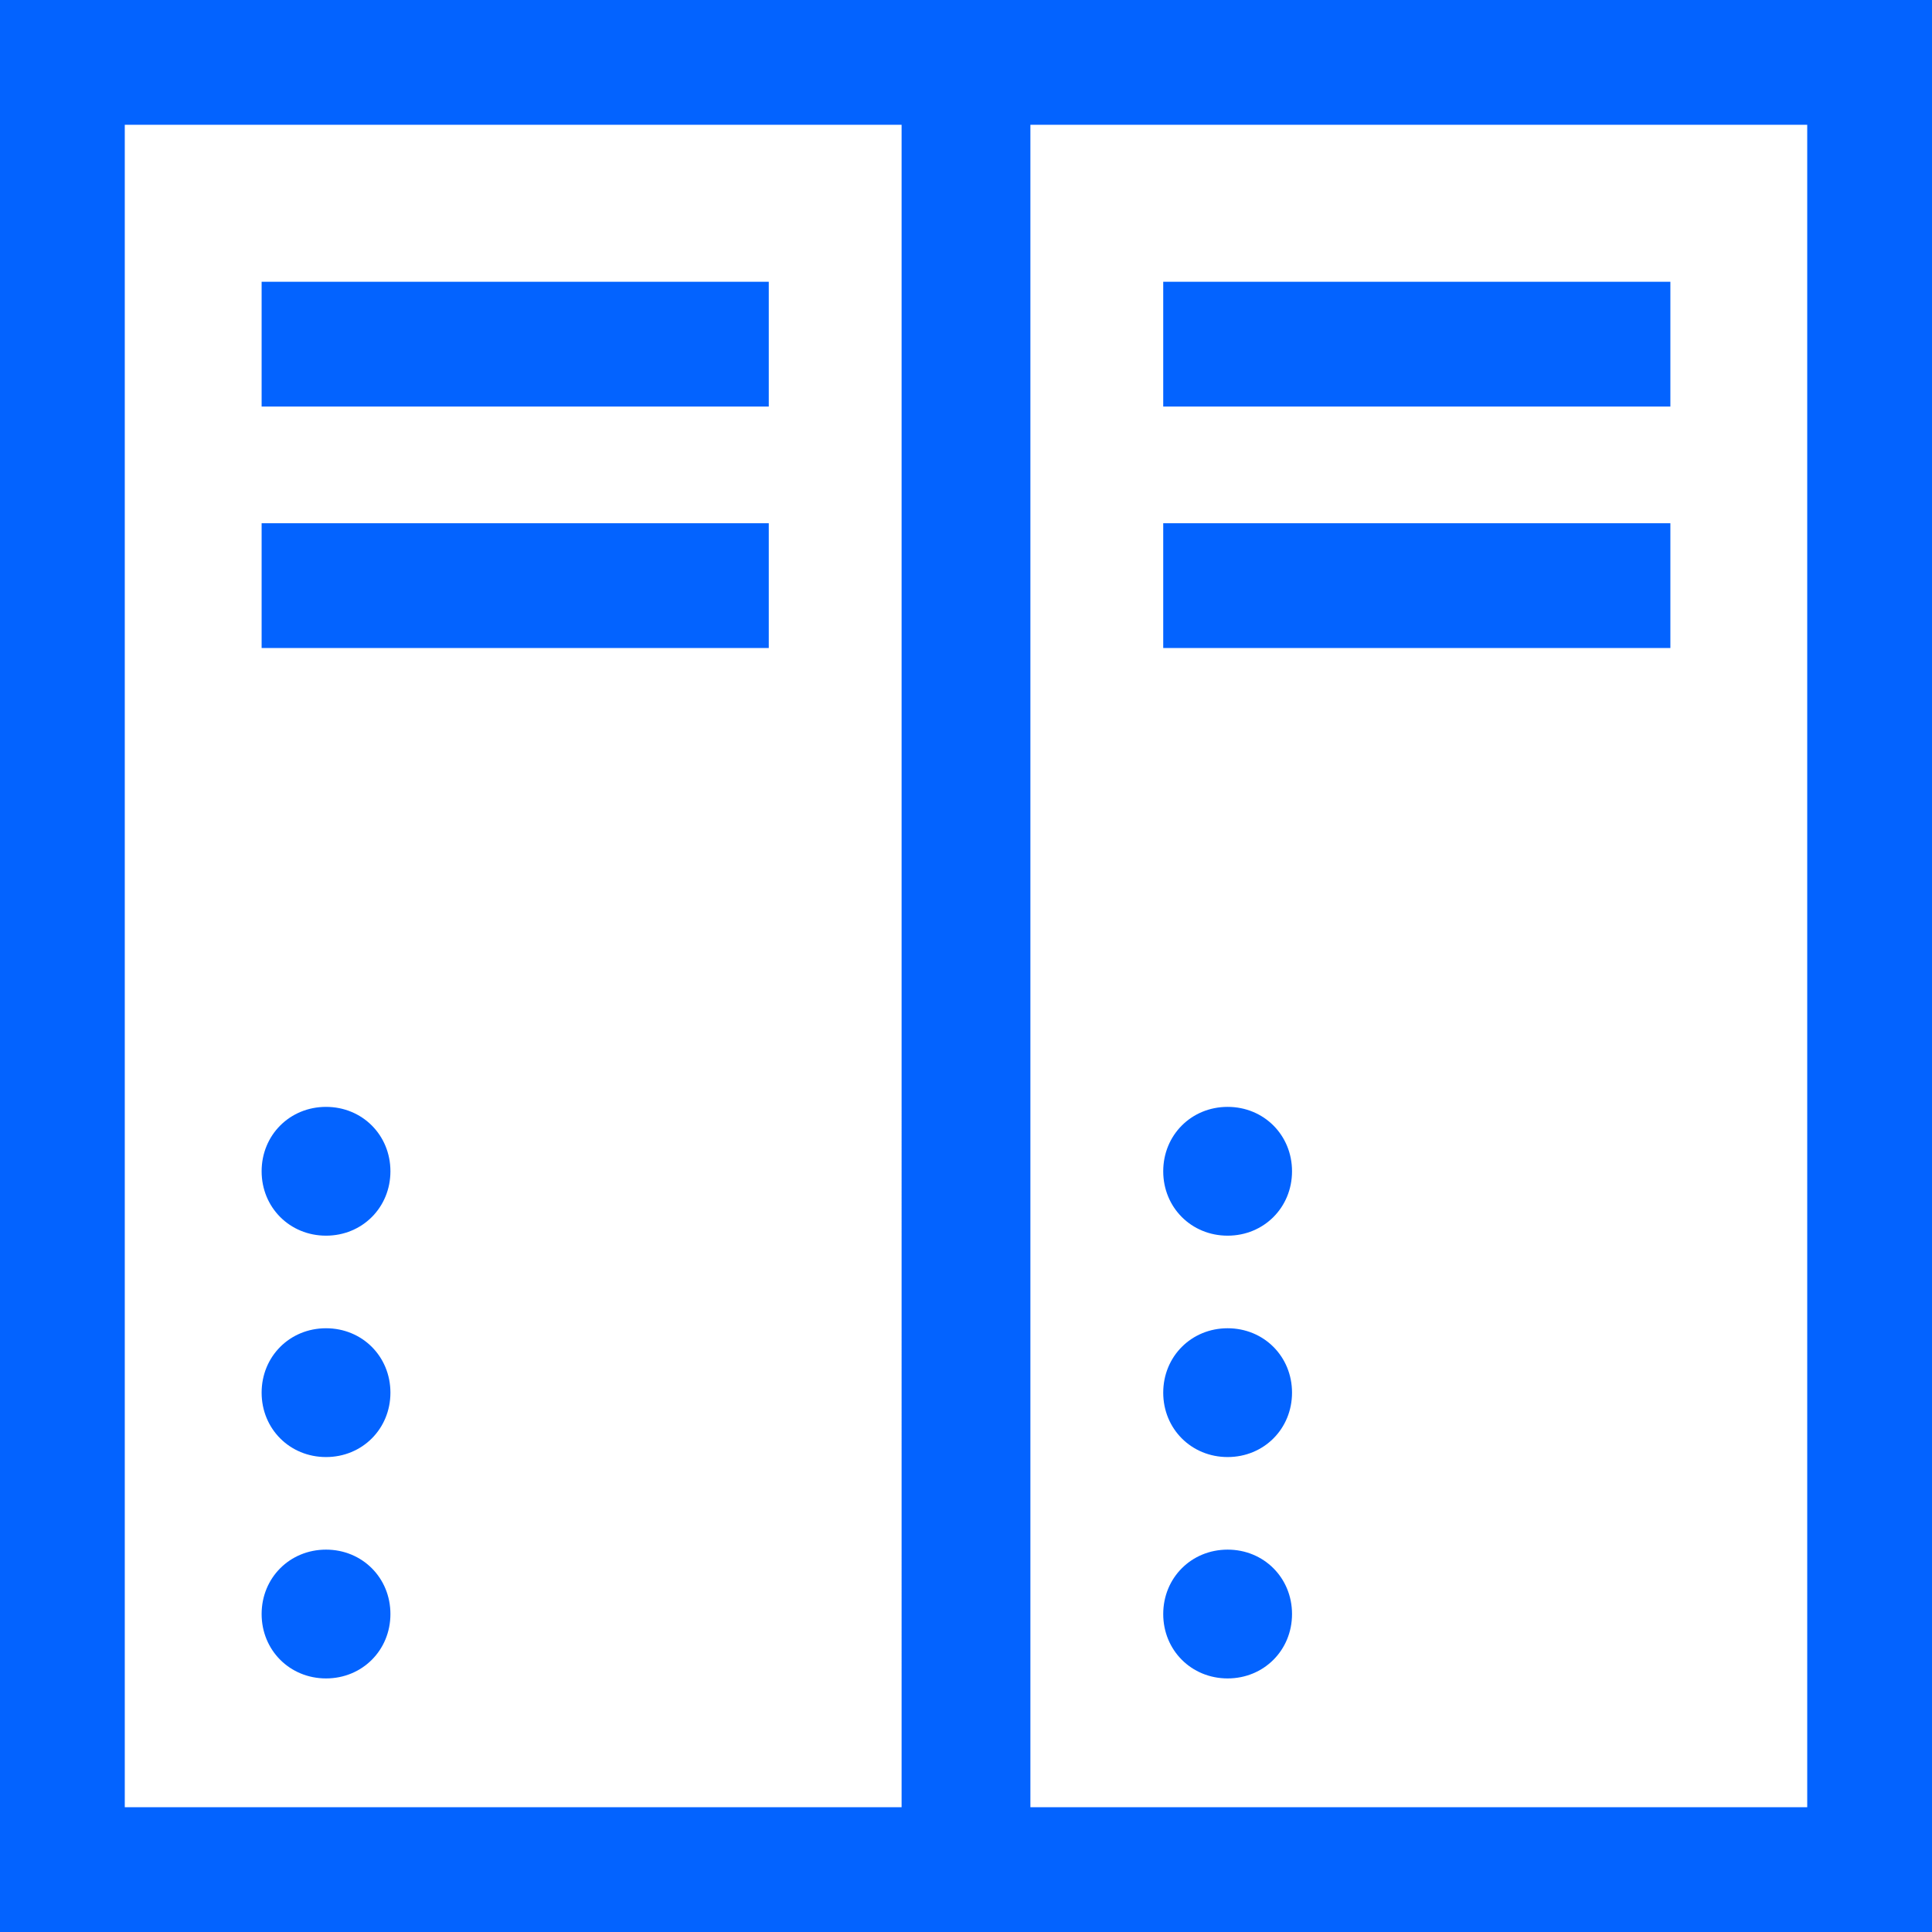 <?xml version="1.0" encoding="utf-8"?>
<!-- Generator: Adobe Illustrator 20.1.0, SVG Export Plug-In . SVG Version: 6.00 Build 0)  -->
<svg version="1.1" id="reseller-cloud-hosting" xmlns="http://www.w3.org/2000/svg" xmlns:xlink="http://www.w3.org/1999/xlink"
	 x="0px" y="0px" viewBox="0 0 48 48" enable-background="new 0 0 48 48" xml:space="preserve">
<g>
	<g>
		<path fill="#0363FF" d="M0,0v48h48V0H0z M22.4,44.9H3.1V3.1h19.3V44.9z M44.9,44.9H25.6V3.1h19.3V44.9z M19.1,7H6.5v3.1h12.6V7z
			 M19.1,13H6.5v3.1h12.6V13z M41.5,7H28.9v3.1h12.6V7z M41.5,13H28.9v3.1h12.6V13z M30.5,41.7c0.9,0,1.6-0.7,1.6-1.6
			c0-0.9-0.7-1.6-1.6-1.6c-0.9,0-1.6,0.7-1.6,1.6C28.9,41,29.6,41.7,30.5,41.7z M30.5,36.2c0.9,0,1.6-0.7,1.6-1.6
			c0-0.9-0.7-1.6-1.6-1.6c-0.9,0-1.6,0.7-1.6,1.6C28.9,35.5,29.6,36.2,30.5,36.2z M30.5,30.7c0.9,0,1.6-0.7,1.6-1.6
			c0-0.9-0.7-1.6-1.6-1.6c-0.9,0-1.6,0.7-1.6,1.6C28.9,30,29.6,30.7,30.5,30.7z M8.1,41.7c0.9,0,1.6-0.7,1.6-1.6
			c0-0.9-0.7-1.6-1.6-1.6s-1.6,0.7-1.6,1.6C6.5,41,7.2,41.7,8.1,41.7z M8.1,36.2c0.9,0,1.6-0.7,1.6-1.6c0-0.9-0.7-1.6-1.6-1.6
			s-1.6,0.7-1.6,1.6C6.5,35.5,7.2,36.2,8.1,36.2z M8.1,30.7c0.9,0,1.6-0.7,1.6-1.6c0-0.9-0.7-1.6-1.6-1.6s-1.6,0.7-1.6,1.6
			C6.5,30,7.2,30.7,8.1,30.7z"/>
	</g>
</g>
</svg>
